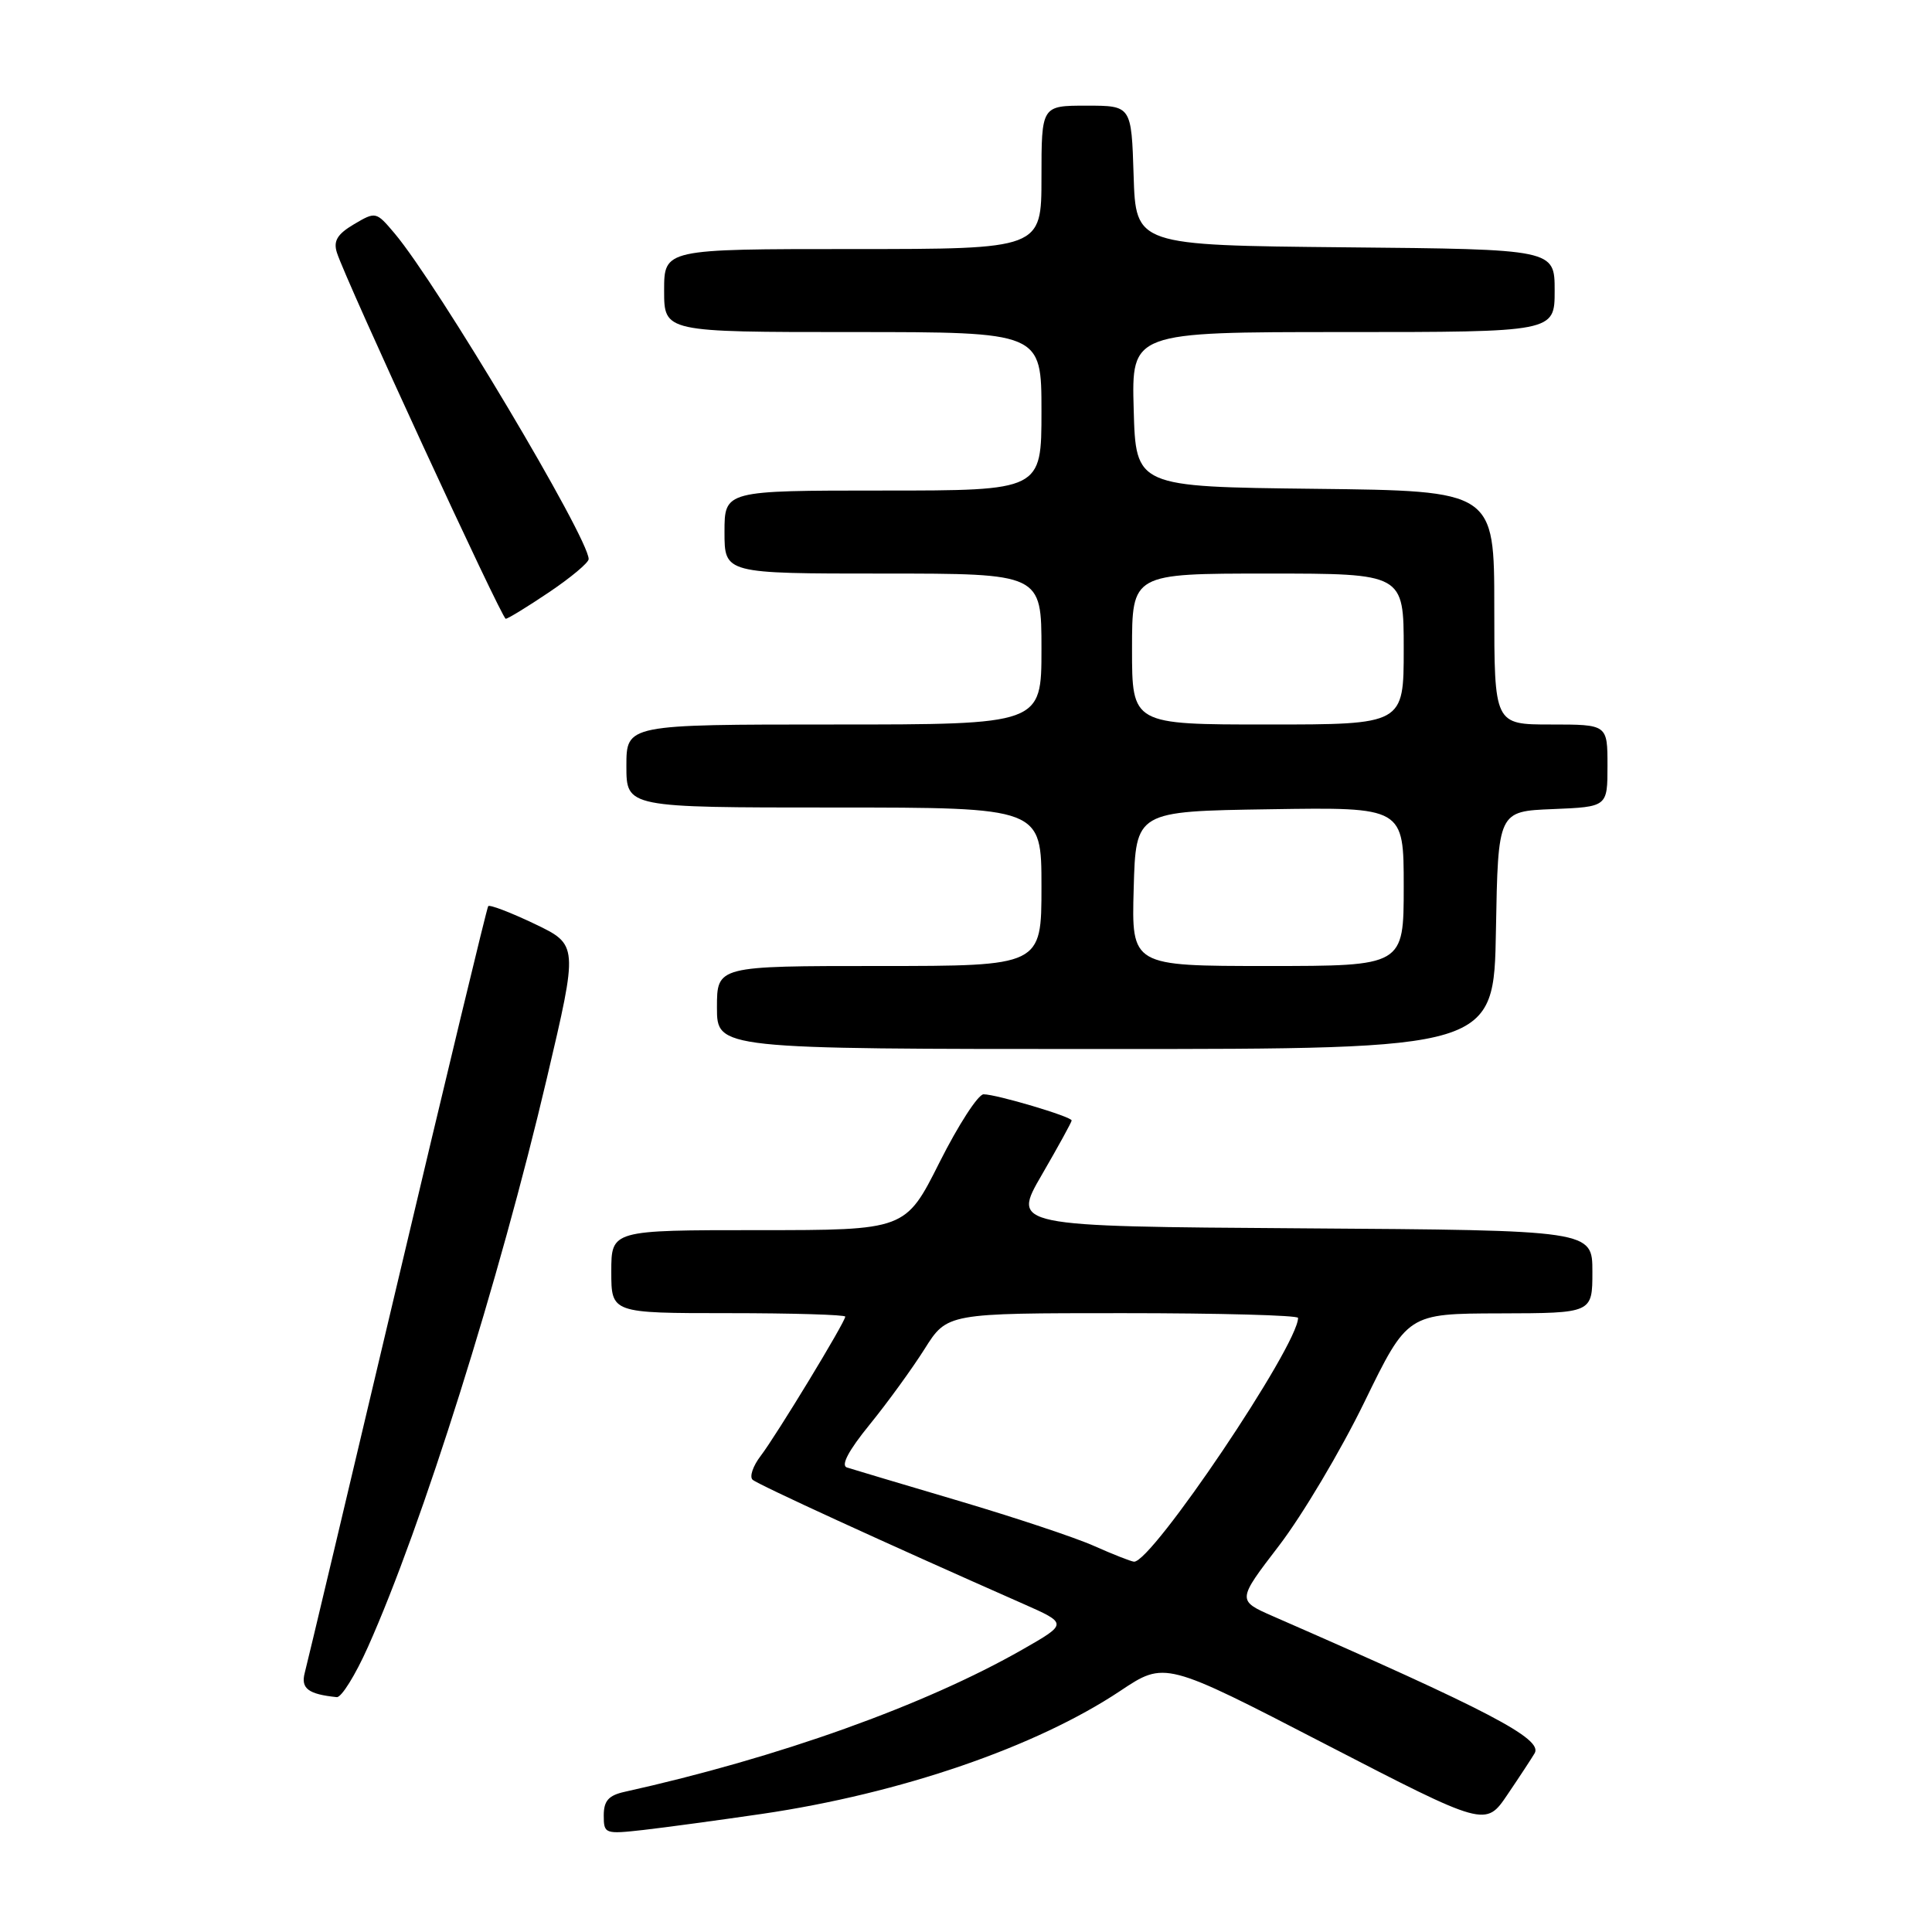 <?xml version="1.0" encoding="UTF-8" standalone="no"?>
<!DOCTYPE svg PUBLIC "-//W3C//DTD SVG 1.1//EN" "http://www.w3.org/Graphics/SVG/1.1/DTD/svg11.dtd" >
<svg xmlns="http://www.w3.org/2000/svg" xmlns:xlink="http://www.w3.org/1999/xlink" version="1.1" viewBox="0 0 256 256">
 <g >
 <path fill="currentColor"
d=" M 100.97 240.35 C 119.34 237.65 137.25 231.50 148.43 224.06 C 154.35 220.11 154.35 220.11 175.60 231.10 C 196.85 242.08 196.85 242.08 199.75 237.79 C 201.35 235.43 202.97 232.96 203.35 232.31 C 204.46 230.41 197.32 226.67 168.70 214.17 C 163.91 212.07 163.91 212.07 169.49 204.79 C 172.56 200.78 177.65 192.23 180.79 185.78 C 186.50 174.06 186.50 174.06 198.75 174.03 C 211.00 174.00 211.00 174.00 211.00 168.51 C 211.00 163.02 211.00 163.02 172.54 162.76 C 134.08 162.50 134.08 162.50 138.04 155.68 C 140.22 151.92 142.00 148.68 142.00 148.47 C 142.00 147.96 132.03 145.00 130.33 145.00 C 129.61 145.00 126.99 149.05 124.50 154.00 C 119.98 163.00 119.98 163.00 100.49 163.00 C 81.00 163.00 81.00 163.00 81.00 168.50 C 81.00 174.00 81.00 174.00 96.50 174.00 C 105.03 174.00 112.00 174.21 112.00 174.46 C 112.00 175.17 102.89 190.17 100.79 192.92 C 99.77 194.25 99.29 195.67 99.72 196.07 C 100.40 196.70 117.32 204.46 135.50 212.48 C 141.50 215.13 141.50 215.13 135.50 218.56 C 122.54 225.96 103.16 232.90 82.75 237.43 C 80.64 237.90 80.00 238.62 80.00 240.55 C 80.00 243.00 80.15 243.05 85.25 242.48 C 88.14 242.15 95.21 241.19 100.97 240.35 Z  M 48.75 218.24 C 55.94 202.18 66.18 169.62 72.47 142.84 C 76.62 125.19 76.62 125.19 70.82 122.41 C 67.63 120.89 64.88 119.84 64.69 120.07 C 64.51 120.31 59.10 142.77 52.66 170.00 C 46.22 197.23 40.70 220.47 40.38 221.66 C 39.84 223.73 40.83 224.49 44.62 224.88 C 45.23 224.95 47.09 221.96 48.75 218.24 Z  M 198.22 123.25 C 198.50 107.50 198.50 107.50 205.75 107.21 C 213.00 106.91 213.00 106.91 213.00 101.46 C 213.00 96.00 213.00 96.00 205.50 96.00 C 198.00 96.00 198.00 96.00 198.00 80.52 C 198.00 65.04 198.00 65.04 174.25 64.77 C 150.50 64.50 150.50 64.50 150.22 54.25 C 149.93 44.00 149.93 44.00 177.97 44.00 C 206.00 44.00 206.00 44.00 206.00 38.52 C 206.00 33.03 206.00 33.03 178.25 32.77 C 150.50 32.50 150.50 32.50 150.21 23.25 C 149.92 14.00 149.92 14.00 143.96 14.00 C 138.00 14.00 138.00 14.00 138.00 23.50 C 138.00 33.00 138.00 33.00 113.00 33.00 C 88.00 33.00 88.00 33.00 88.00 38.50 C 88.00 44.00 88.00 44.00 113.00 44.00 C 138.00 44.00 138.00 44.00 138.00 54.50 C 138.00 65.00 138.00 65.00 117.00 65.00 C 96.00 65.00 96.00 65.00 96.00 70.50 C 96.00 76.00 96.00 76.00 117.00 76.00 C 138.00 76.00 138.00 76.00 138.00 86.00 C 138.00 96.00 138.00 96.00 110.50 96.00 C 83.00 96.00 83.00 96.00 83.00 101.50 C 83.00 107.00 83.00 107.00 110.50 107.00 C 138.00 107.00 138.00 107.00 138.00 117.50 C 138.00 128.00 138.00 128.00 116.50 128.00 C 95.00 128.00 95.00 128.00 95.00 133.50 C 95.00 139.00 95.00 139.00 146.47 139.00 C 197.95 139.00 197.95 139.00 198.22 123.25 Z  M 72.76 78.47 C 75.64 76.53 78.00 74.56 78.00 74.08 C 78.00 71.29 58.00 37.71 52.29 30.93 C 49.84 28.03 49.79 28.01 46.91 29.71 C 44.70 31.02 44.15 31.92 44.64 33.47 C 45.75 37.02 66.48 81.97 67.01 81.99 C 67.30 81.99 69.88 80.41 72.76 78.47 Z  M 145.00 204.86 C 142.53 203.75 134.43 201.06 127.00 198.86 C 119.58 196.66 112.92 194.68 112.22 194.45 C 111.39 194.18 112.43 192.21 115.23 188.77 C 117.59 185.87 120.86 181.36 122.51 178.75 C 125.50 174.00 125.50 174.00 148.75 174.00 C 161.54 174.00 172.00 174.28 172.00 174.63 C 172.00 178.29 152.57 207.15 150.25 206.93 C 149.84 206.89 147.47 205.96 145.00 204.86 Z  M 150.22 117.75 C 150.50 107.50 150.50 107.50 168.25 107.23 C 186.00 106.95 186.00 106.95 186.00 117.48 C 186.00 128.00 186.00 128.00 167.97 128.00 C 149.93 128.00 149.93 128.00 150.22 117.75 Z  M 150.00 86.00 C 150.00 76.00 150.00 76.00 168.00 76.00 C 186.00 76.00 186.00 76.00 186.00 86.00 C 186.00 96.00 186.00 96.00 168.00 96.00 C 150.00 96.00 150.00 96.00 150.00 86.00 Z "/>
</g>
</svg>